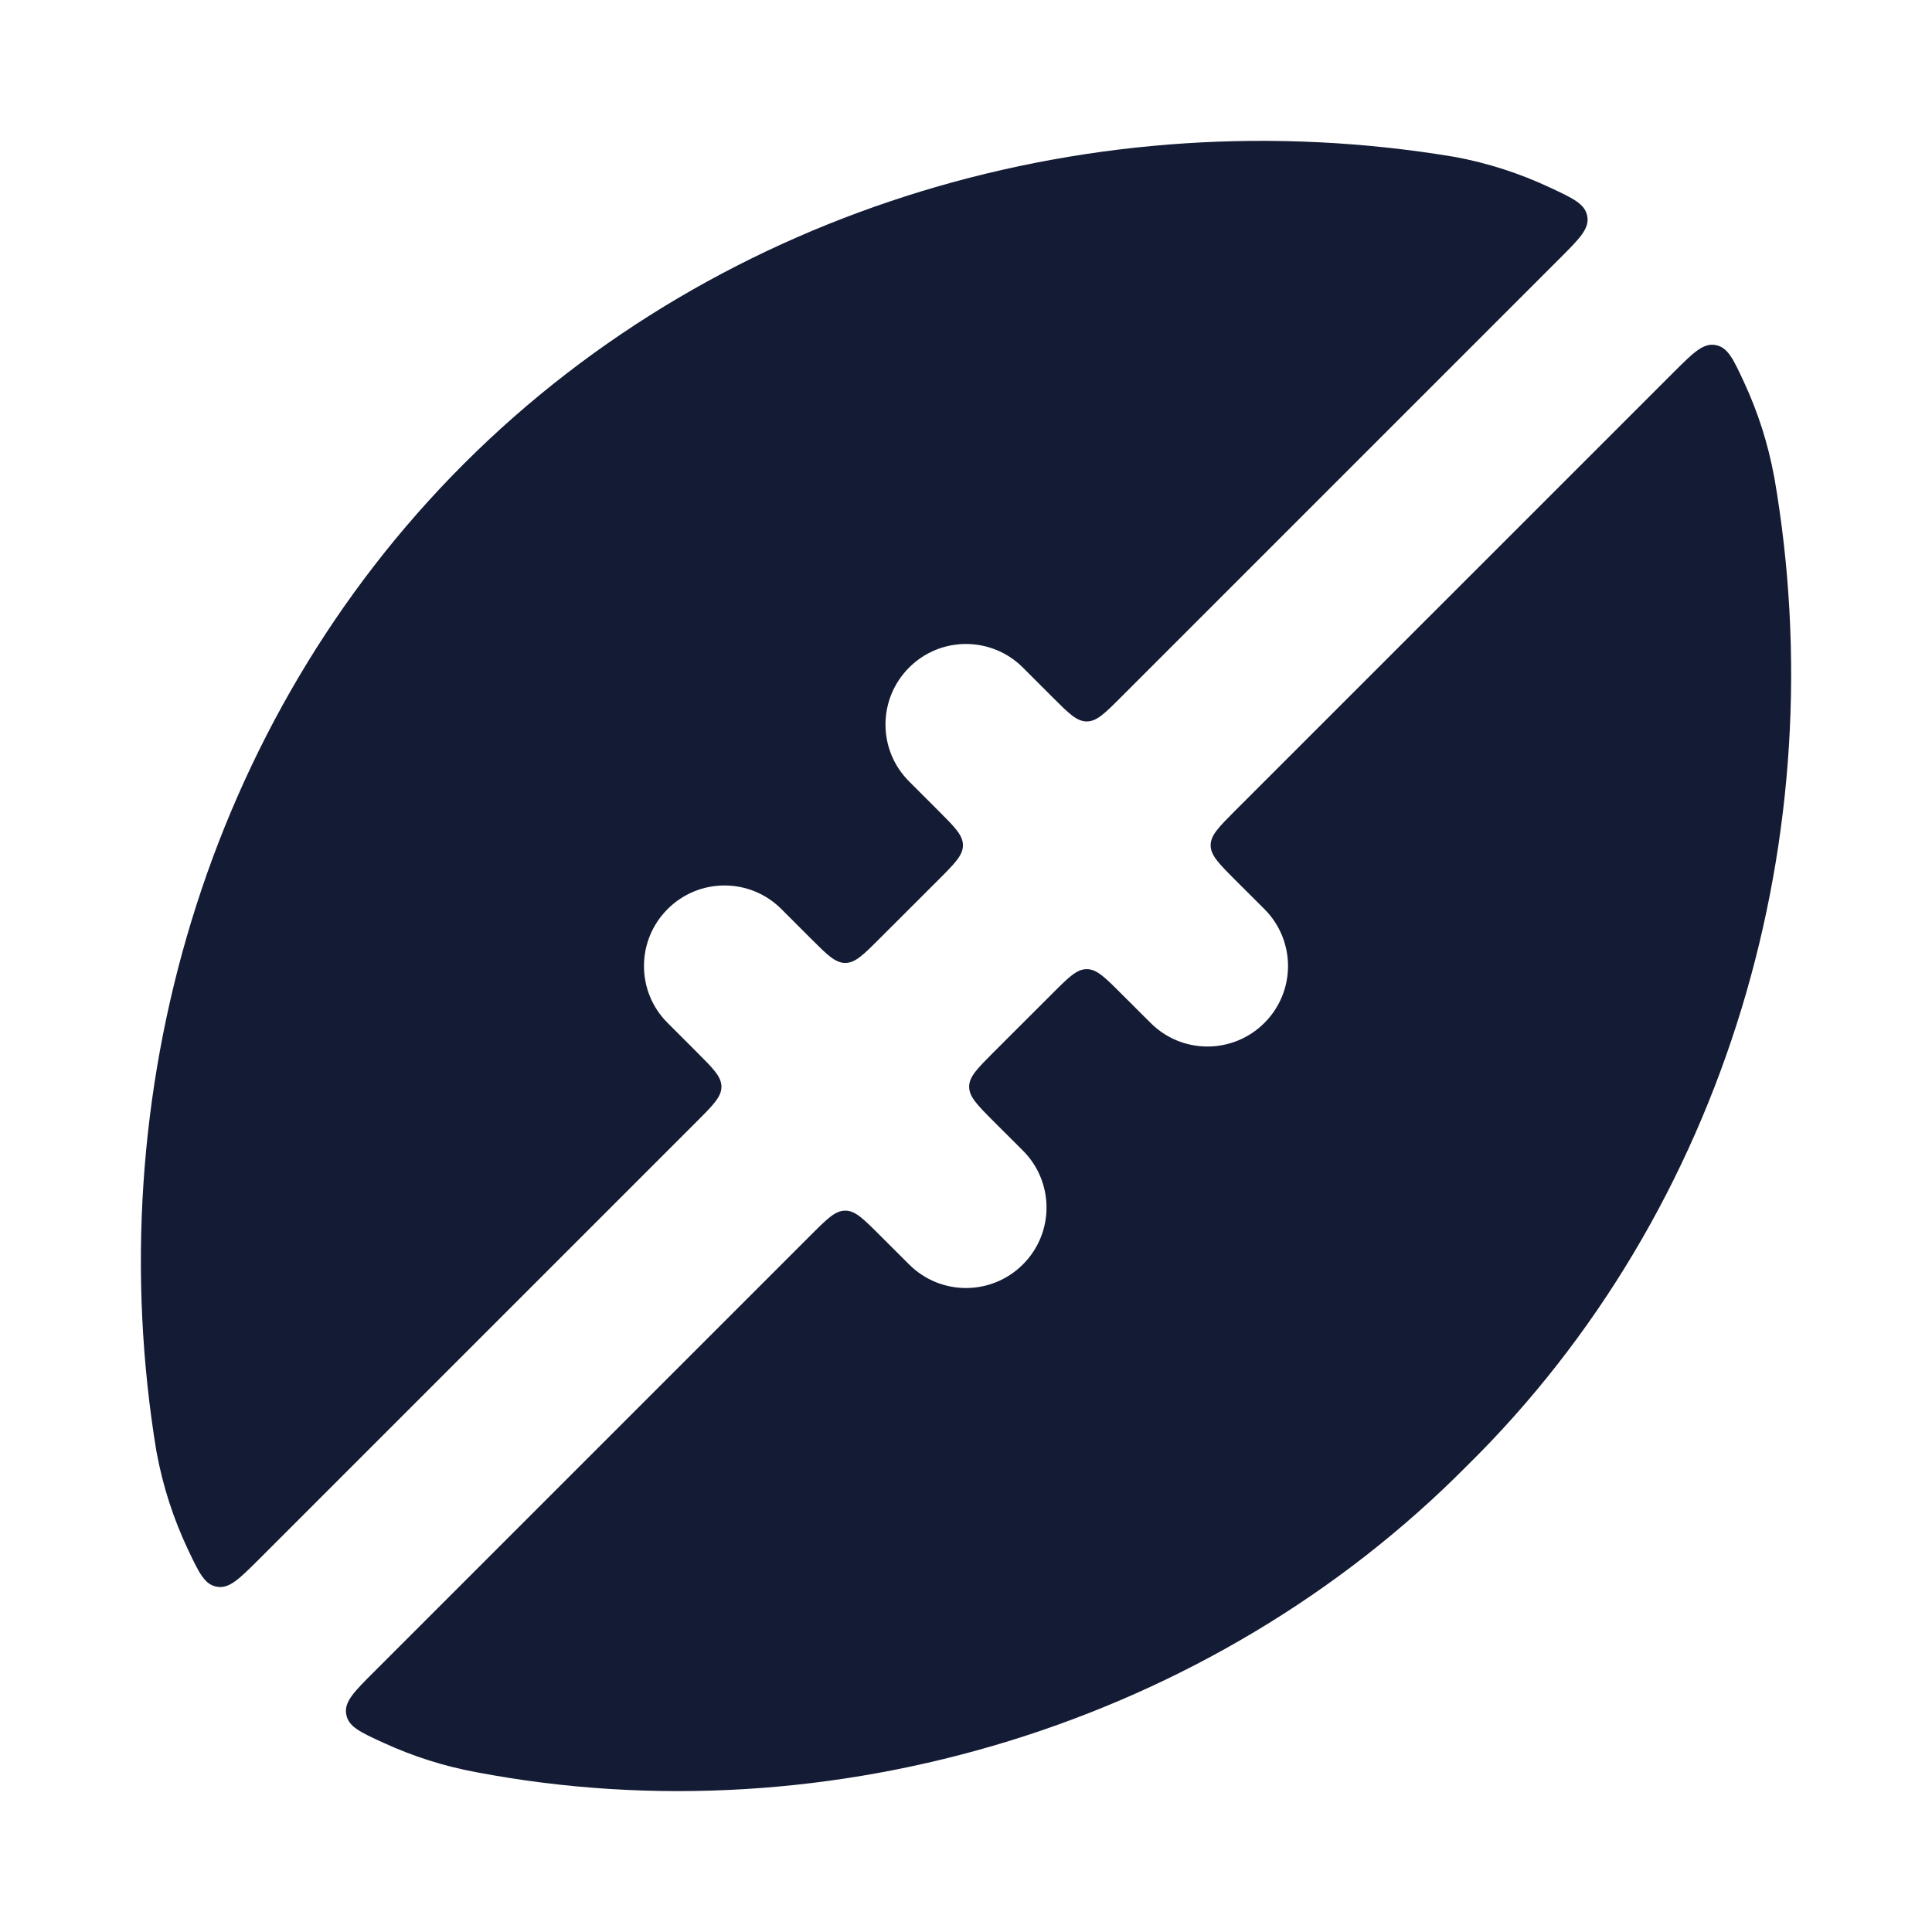 <svg width="24" height="24" viewBox="0 0 24 24" fill="none" xmlns="http://www.w3.org/2000/svg">
<path d="M19.377 3.209C19.622 2.964 19.745 2.841 19.718 2.688C19.691 2.534 19.546 2.466 19.257 2.331C18.88 2.154 18.482 2.025 18.071 1.949L18.058 1.947C13.639 1.211 8.982 2.547 5.769 5.755C2.557 8.961 1.214 13.616 1.944 18.035L1.947 18.048C2.024 18.466 2.156 18.871 2.337 19.253C2.474 19.541 2.542 19.685 2.695 19.711C2.848 19.738 2.97 19.616 3.215 19.372L8.662 13.925C8.862 13.725 8.962 13.624 8.962 13.5C8.962 13.376 8.862 13.276 8.662 13.076L8.293 12.707C7.902 12.317 7.902 11.684 8.293 11.293C8.683 10.902 9.317 10.902 9.707 11.293L10.076 11.662C10.276 11.862 10.376 11.962 10.5 11.962C10.624 11.962 10.724 11.862 10.924 11.662L11.662 10.925C11.862 10.725 11.962 10.624 11.962 10.5C11.962 10.376 11.862 10.276 11.662 10.076L11.293 9.707C10.902 9.317 10.902 8.684 11.293 8.293C11.683 7.902 12.316 7.902 12.707 8.293L13.076 8.662C13.276 8.862 13.376 8.962 13.5 8.962C13.624 8.962 13.724 8.862 13.924 8.662L19.377 3.209Z" fill="#141B34"/>
<path d="M21.666 4.75C21.531 4.459 21.464 4.314 21.31 4.286C21.156 4.259 21.033 4.382 20.787 4.628L15.338 10.076C15.139 10.276 15.039 10.376 15.039 10.5C15.039 10.624 15.139 10.725 15.338 10.925L15.707 11.293C16.098 11.684 16.098 12.317 15.707 12.707C15.316 13.098 14.683 13.098 14.293 12.707L13.924 12.339C13.724 12.139 13.624 12.039 13.5 12.039C13.376 12.039 13.276 12.139 13.076 12.339L12.338 13.076C12.139 13.276 12.039 13.376 12.039 13.5C12.039 13.624 12.139 13.725 12.338 13.925L12.707 14.293C13.098 14.684 13.098 15.317 12.707 15.707C12.316 16.098 11.683 16.098 11.293 15.707L10.924 15.339C10.724 15.139 10.624 15.039 10.5 15.039C10.376 15.039 10.276 15.139 10.076 15.339L4.643 20.772C4.396 21.018 4.273 21.142 4.301 21.296C4.328 21.45 4.474 21.517 4.767 21.651C5.131 21.818 5.516 21.941 5.912 22.014C10.324 22.856 15.052 21.41 18.221 18.211C21.464 15.02 22.807 10.345 22.04 5.924L22.038 5.916C21.963 5.512 21.838 5.12 21.666 4.75Z" fill="#141B34"/>
</svg>
